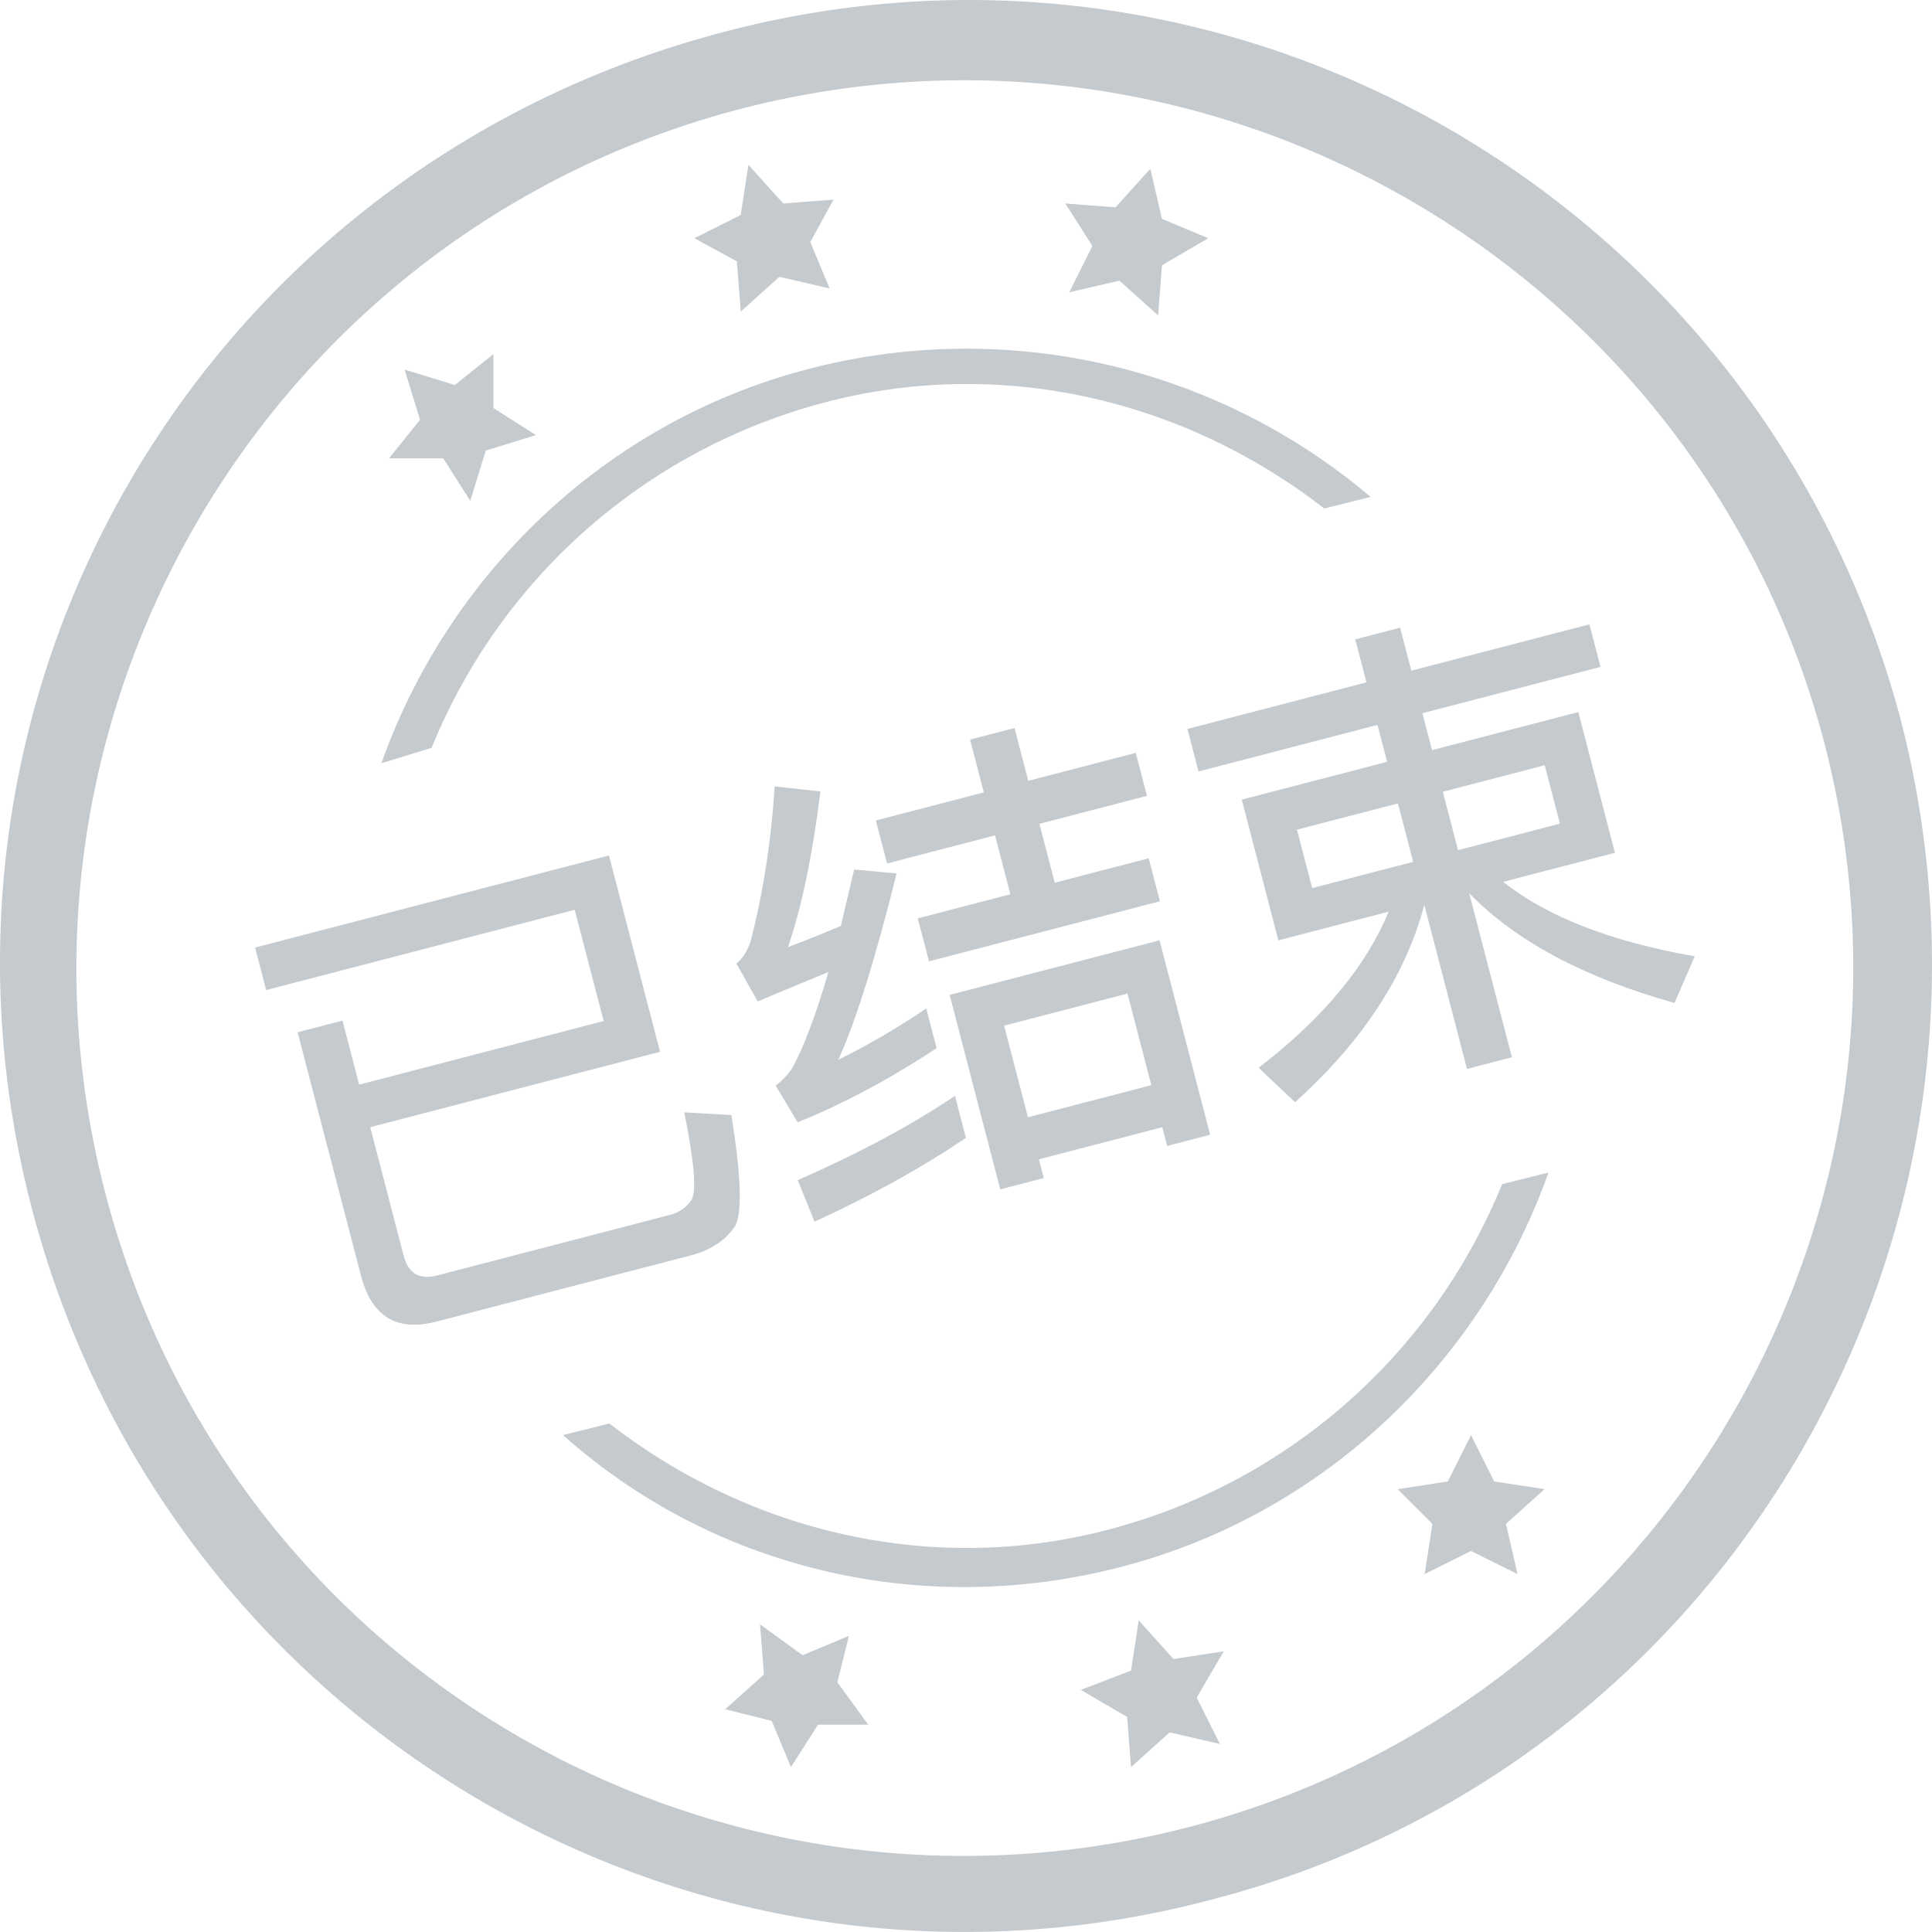 <svg width="44" height="44" viewBox="0 0 44 44" fill="none" xmlns="http://www.w3.org/2000/svg">
<g clip-path="url(#clip0_104_1078)">
<path d="M15.032 23.954L13.869 19.483L5.81 21.579L6.062 22.548L13.088 20.72L13.748 23.253L8.18 24.702L7.8 23.244L6.778 23.509L8.219 29.045C8.462 29.982 9.031 30.334 9.936 30.099L15.812 28.57C16.243 28.435 16.551 28.219 16.745 27.918C16.905 27.615 16.878 26.77 16.657 25.395L15.584 25.333C15.811 26.468 15.871 27.134 15.742 27.338C15.626 27.504 15.462 27.615 15.27 27.665L9.958 29.047C9.554 29.152 9.299 29.003 9.193 28.598L8.432 25.671L15.032 23.954ZM21.749 24.957C20.763 25.622 19.566 26.264 18.168 26.877L18.551 27.823C19.871 27.218 21.012 26.581 21.998 25.915L21.749 24.957ZM17.642 17.91C17.564 19.18 17.372 20.367 17.089 21.463C17.009 21.678 16.904 21.841 16.771 21.944L17.257 22.806C17.81 22.572 18.355 22.351 18.867 22.137C18.573 23.146 18.294 23.866 18.048 24.317C17.951 24.467 17.826 24.602 17.665 24.724L18.166 25.559C19.195 25.144 20.243 24.587 21.331 23.872L21.095 22.967C20.438 23.411 19.766 23.802 19.092 24.136C19.51 23.209 19.947 21.788 20.42 19.892L19.453 19.803C19.343 20.252 19.248 20.674 19.151 21.086C18.742 21.261 18.34 21.422 17.947 21.57C18.269 20.622 18.508 19.446 18.684 18.025L17.642 17.91ZM19.947 18.686L20.202 19.665L22.661 19.025L23.01 20.366L20.902 20.915L21.157 21.894L26.416 20.526L26.161 19.547L24.021 20.103L23.672 18.762L26.121 18.125L25.866 17.146L23.418 17.783L23.105 16.58L22.093 16.843L22.406 18.046L19.947 18.686ZM26.408 21.415L21.628 22.658L22.78 27.087L23.771 26.829L23.66 26.403L26.47 25.672L26.581 26.098L27.56 25.843L26.408 21.415ZM23.411 25.445L22.868 23.359L25.678 22.628L26.221 24.714L23.411 25.445ZM27.043 16.601L27.295 17.57L31.372 16.509L31.591 17.35L28.28 18.211L29.114 21.416L31.626 20.762C31.11 22.01 30.123 23.199 28.664 24.317L29.493 25.102C31.022 23.727 32.008 22.231 32.438 20.607L33.41 24.344L34.432 24.078L33.46 20.342C34.517 21.431 36.075 22.264 38.135 22.842L38.597 21.779C36.691 21.445 35.237 20.88 34.234 20.083L36.779 19.422L35.945 16.217L32.613 17.084L32.394 16.243L36.45 15.188L36.198 14.219L32.142 15.274L31.887 14.295L30.865 14.561L31.12 15.54L27.043 16.601ZM35.526 18.758L33.206 19.362L32.859 18.032L35.18 17.428L35.526 18.758ZM32.184 19.628L29.884 20.226L29.538 18.895L31.837 18.297L32.184 19.628Z" fill="#C5CACF"/>
<path d="M33.502 35.322L32.446 35.849L32.622 34.706L31.83 33.915L32.974 33.739L33.502 32.684L34.03 33.739L35.177 33.914L34.297 34.706L34.561 35.849L33.502 35.322ZM18.63 39.278L18.014 40.245L17.574 39.191L16.517 38.927L17.398 38.136L17.31 36.993L18.278 37.696L19.334 37.256L19.07 38.312L19.774 39.279L18.63 39.278ZM26.638 39.454L25.758 40.245L25.67 39.102L24.614 38.486L25.758 38.047L25.934 36.904L26.726 37.783L27.87 37.607L27.254 38.662L27.782 39.718L26.638 39.454ZM25.495 6.392L24.351 6.656L24.878 5.602L24.262 4.634L25.406 4.722L26.198 3.843L26.463 4.985L27.519 5.425L26.463 6.04L26.375 7.183L25.495 6.392ZM11.063 10.262L10.71 11.406L10.094 10.438H8.861L9.566 9.559L9.214 8.416L10.358 8.768L11.238 8.064V9.294L12.206 9.909L11.063 10.262ZM17.75 6.304L16.87 7.096L16.782 5.953L15.813 5.425L16.869 4.897L17.045 3.754L17.838 4.634L18.982 4.547L18.454 5.514L18.894 6.569L17.75 6.304ZM8.686 17.383C10.181 13.163 13.702 9.644 18.367 8.415C20.584 7.828 22.911 7.786 25.148 8.291C27.385 8.797 29.467 9.835 31.216 11.317L30.16 11.581C26.991 9.119 22.767 8.063 18.631 9.206C16.662 9.749 14.844 10.736 13.317 12.093C11.791 13.45 10.598 15.14 9.83 17.031L8.686 17.383ZM12.822 32.683L13.877 32.419C17.045 34.881 21.27 35.936 25.405 34.793C27.375 34.251 29.194 33.263 30.72 31.906C32.247 30.549 33.441 28.86 34.209 26.968L35.265 26.704C33.769 30.924 30.249 34.443 25.583 35.672C20.918 36.902 16.167 35.672 12.823 32.683H12.822Z" fill="#C5CACF"/>
<path d="M27.254 41.564C37.99 38.662 44.412 27.583 41.508 16.768C38.603 6.04 27.515 -0.376 16.691 2.526C5.955 5.428 -0.467 16.507 2.438 27.322C5.342 38.137 16.43 44.466 27.254 41.564ZM27.694 43.235C15.99 46.4 3.933 39.454 0.765 27.671C-2.403 15.889 4.549 3.93 16.342 0.765C28.046 -2.401 40.102 4.546 43.271 16.328C46.35 28.111 39.398 40.157 27.694 43.235Z" fill="#C5CACF"/>
</g>
<defs>
<clipPath id="clip0_104_1078">
<rect width="44" height="44" fill="white"/>
</clipPath>
</defs>
</svg>
